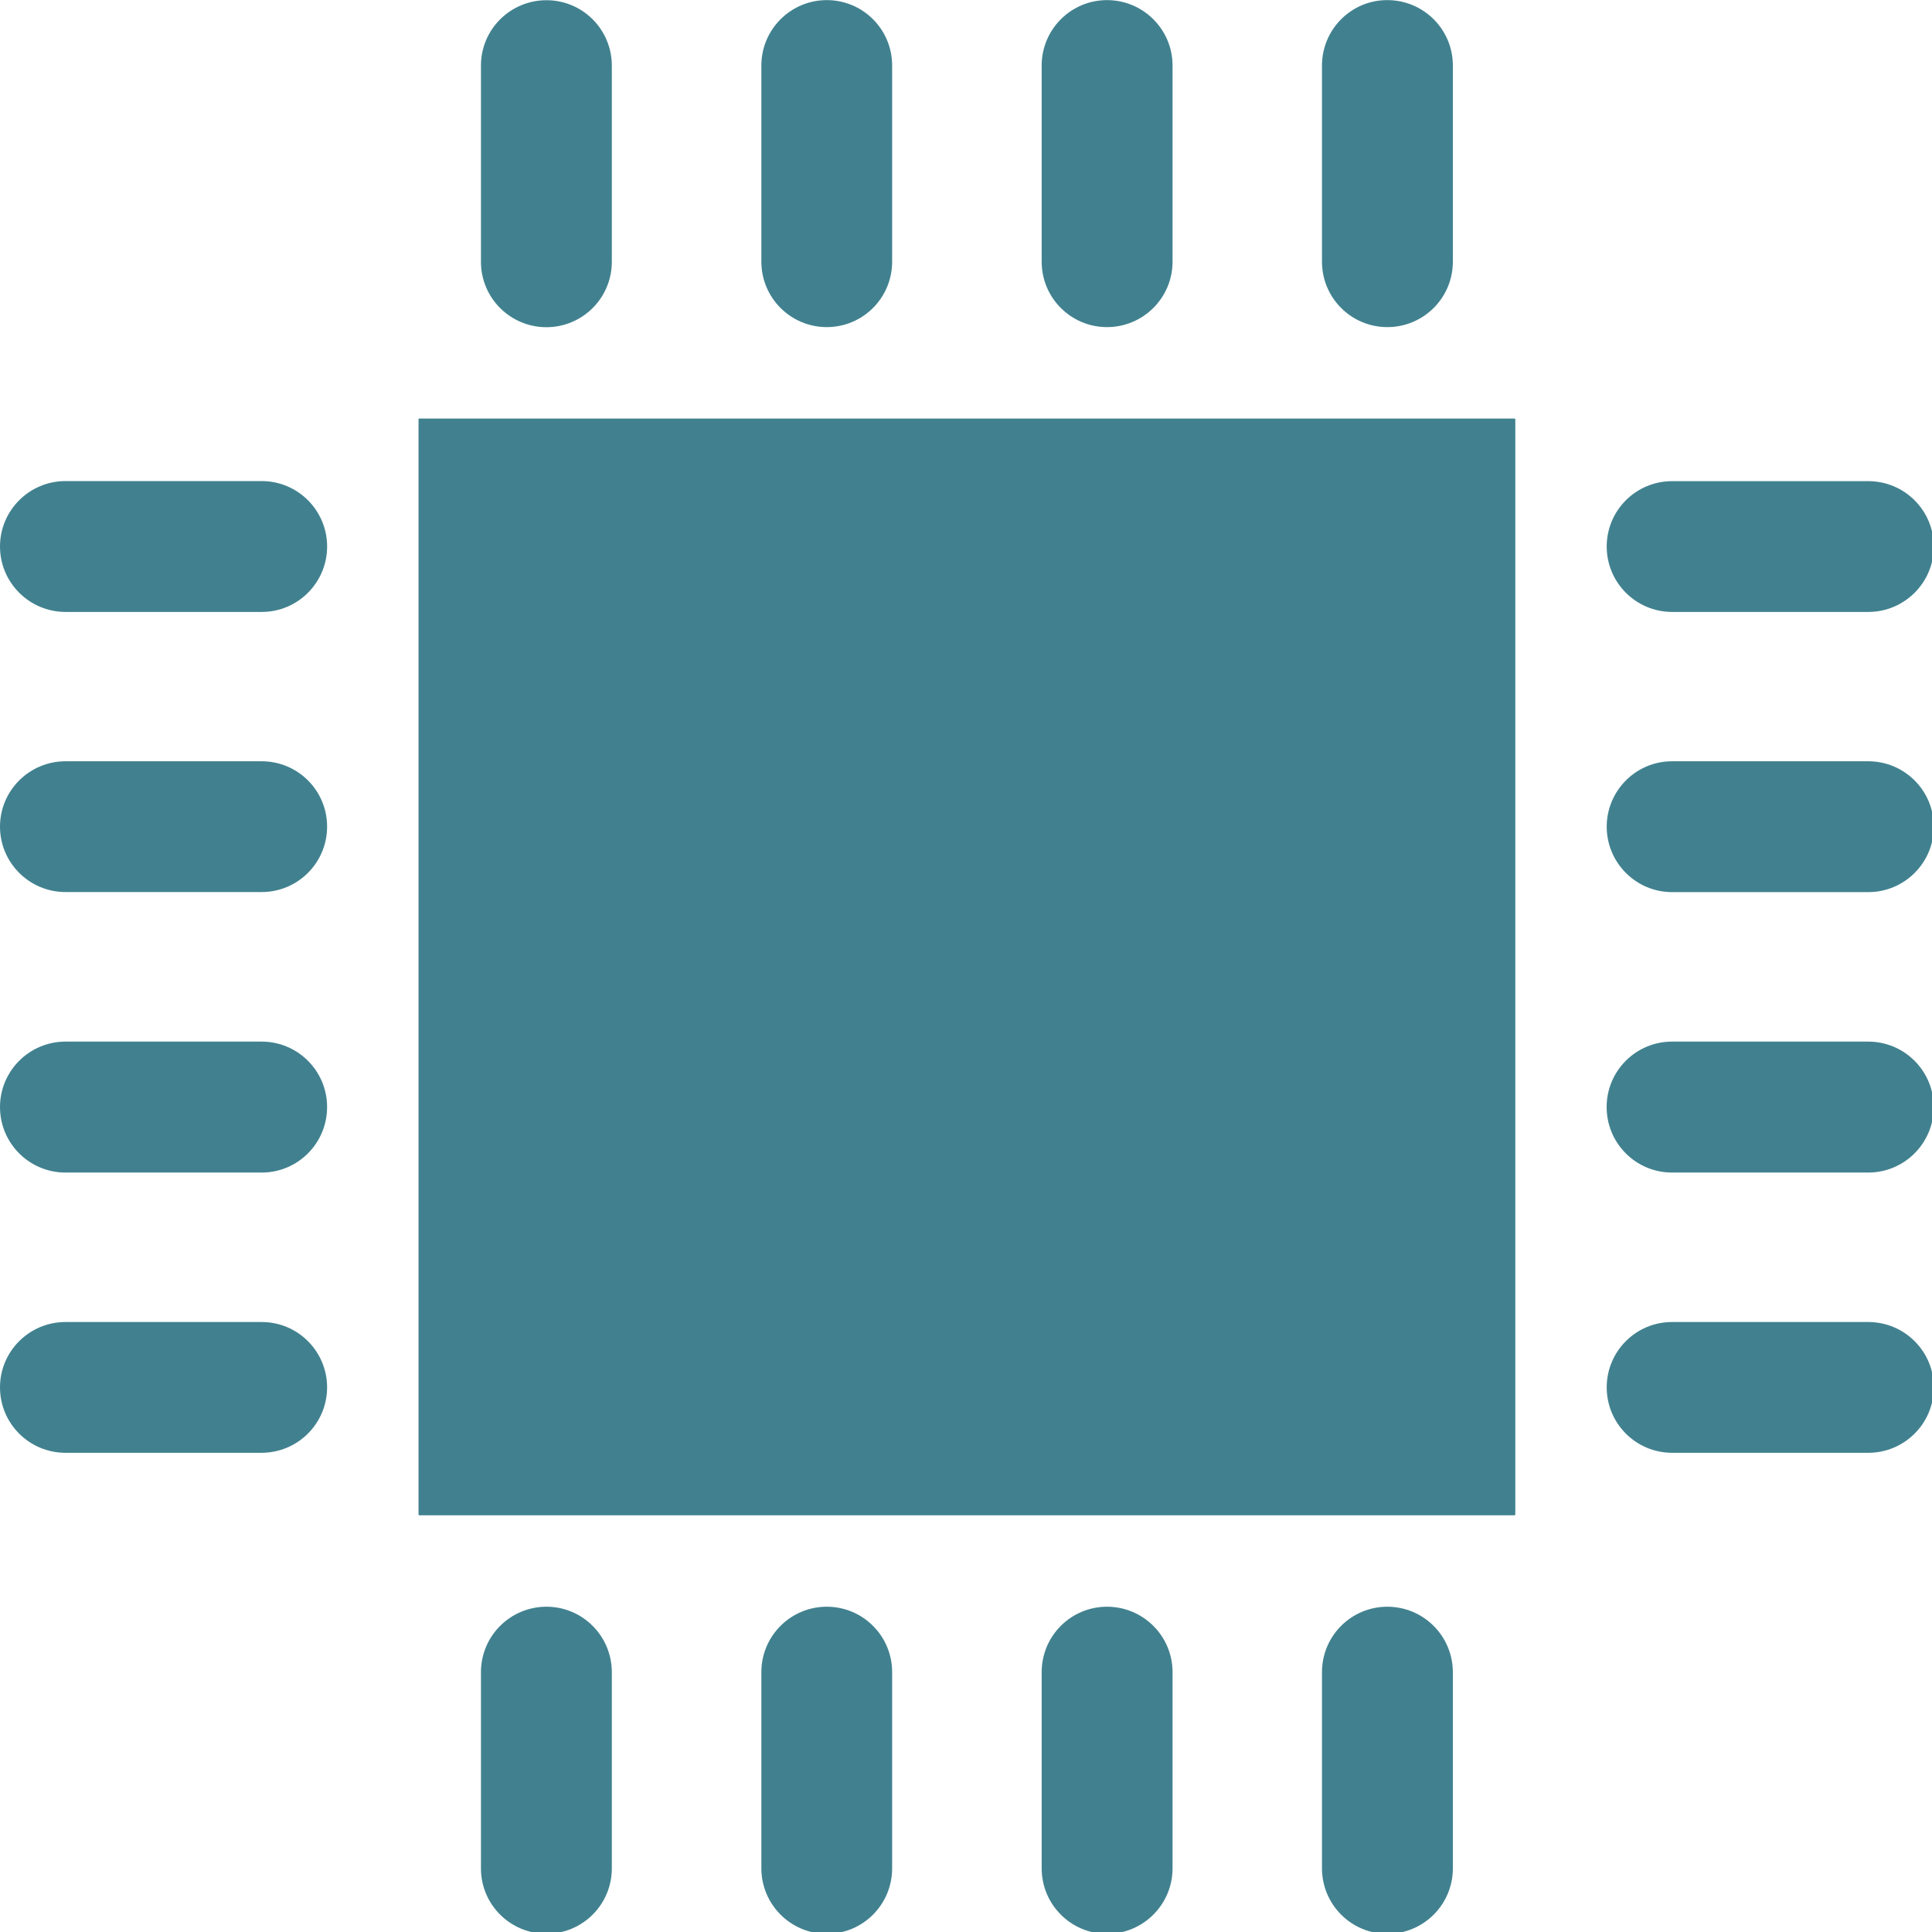 <?xml version="1.0" encoding="UTF-8" standalone="no"?>
<!-- Generator: Adobe Illustrator 18.1.1, SVG Export Plug-In . SVG Version: 6.00 Build 0)  -->

<svg
   xmlns:dc="http://purl.org/dc/elements/1.1/"
   xmlns:cc="http://creativecommons.org/ns#"
   xmlns:rdf="http://www.w3.org/1999/02/22-rdf-syntax-ns#"
   xmlns:svg="http://www.w3.org/2000/svg"
   xmlns="http://www.w3.org/2000/svg"
   xmlns:sodipodi="http://sodipodi.sourceforge.net/DTD/sodipodi-0.dtd"
   xmlns:inkscape="http://www.inkscape.org/namespaces/inkscape"
   version="1.1"
   id="Capa_1"
   x="0px"
   y="0px"
   viewBox="0 0 32 32"
   xml:space="preserve"
   inkscape:version="0.91 r13725"
   sodipodi:docname="firmware32.svg"
   inkscape:export-filename="/Users/zefal/Development/Universal-G-Code-Sender/ugs-platform/ugs-platform-ugscore/src/main/resources/resources/icons/firmware.png"
   inkscape:export-xdpi="19.017181"
   inkscape:export-ydpi="19.017181"
   width="32"
   height="32"><defs
     id="defs81" /><sodipodi:namedview
     pagecolor="#ffffff"
     bordercolor="#666666"
     borderopacity="1"
     objecttolerance="10"
     gridtolerance="10"
     guidetolerance="10"
     inkscape:pageopacity="0"
     inkscape:pageshadow="2"
     inkscape:window-width="1205"
     inkscape:window-height="778"
     id="namedview79"
     showgrid="false"
     inkscape:zoom="8.2480116"
     inkscape:cx="-23.357164"
     inkscape:cy="10.477471"
     inkscape:window-x="0"
     inkscape:window-y="0"
     inkscape:window-maximized="0"
     inkscape:current-layer="Capa_1" /><g
     id="g3"
     style="fill:#41818f;fill-opacity:1"
     transform="matrix(0.423,0,0,0.423,0,0.001)"><g
       id="g5"
       style="fill:#41818f;fill-opacity:1"><polygon
         style="fill:#41818f;fill-opacity:1"
         points="59.334,59.311 59.334,16.404 59.302,16.386 16.42,16.386 16.388,16.404 16.388,59.311 16.42,59.332 59.302,59.332 "
         id="polygon7" /><g
         id="g9"
         style="fill:#41818f;fill-opacity:1"><path
           style="fill:#41818f;fill-opacity:1"
           d="m 65.475,23.959 7.68,0 c 1.417,0 2.566,-1.149 2.566,-2.559 0,-1.41 -1.145,-2.562 -2.566,-2.562 l -7.68,0 c -1.417,0 -2.562,1.145 -2.562,2.559 0,1.413 1.145,2.562 2.562,2.562 z"
           id="path11"
           inkscape:connector-curvature="0" /><path
           style="fill:#41818f;fill-opacity:1"
           d="m 73.152,29.806 -7.68,0 c -1.414,0 -2.559,1.152 -2.559,2.562 0,1.41 1.145,2.562 2.562,2.562 l 7.68,0 c 1.417,0 2.566,-1.149 2.566,-2.562 0,-1.413 -1.148,-2.562 -2.569,-2.562 z"
           id="path13"
           inkscape:connector-curvature="0" /><path
           style="fill:#41818f;fill-opacity:1"
           d="m 73.152,40.783 -7.68,0 c -1.417,0 -2.562,1.149 -2.562,2.562 0,1.417 1.145,2.566 2.562,2.566 l 7.68,0 c 1.417,0 2.566,-1.149 2.566,-2.566 0,-1.41 -1.145,-2.562 -2.566,-2.562 z"
           id="path15"
           inkscape:connector-curvature="0" /><path
           style="fill:#41818f;fill-opacity:1"
           d="m 73.152,51.763 -7.68,0 c -1.414,0 -2.559,1.145 -2.559,2.559 0,1.414 1.145,2.562 2.562,2.562 l 7.68,0 c 1.417,0 2.566,-1.149 2.566,-2.562 0,-1.413 -1.148,-2.559 -2.569,-2.559 z"
           id="path17"
           inkscape:connector-curvature="0" /></g><g
         id="g19"
         style="fill:#41818f;fill-opacity:1"><path
           style="fill:#41818f;fill-opacity:1"
           d="m 23.957,10.248 0,-7.68 c 0,-1.417 -1.145,-2.562 -2.559,-2.562 -1.417,0 -2.566,1.145 -2.566,2.562 l 0,7.68 c 0,1.417 1.149,2.562 2.566,2.562 1.414,-0.003 2.559,-1.148 2.559,-2.562 z"
           id="path21"
           inkscape:connector-curvature="0" /><path
           style="fill:#41818f;fill-opacity:1"
           d="m 29.812,2.564 0,7.68 c 0,1.417 1.149,2.562 2.562,2.562 1.413,0 2.559,-1.145 2.559,-2.562 l 0,-7.68 c 0,-1.417 -1.145,-2.562 -2.559,-2.562 -1.414,0 -2.562,1.149 -2.562,2.562 z"
           id="path23"
           inkscape:connector-curvature="0" /><path
           style="fill:#41818f;fill-opacity:1"
           d="m 40.788,2.564 0,7.68 c 0,1.417 1.145,2.562 2.559,2.562 1.414,0 2.566,-1.145 2.566,-2.562 l 0,-7.68 c 0,-1.417 -1.152,-2.562 -2.566,-2.562 -1.414,0 -2.559,1.149 -2.559,2.562 z"
           id="path25"
           inkscape:connector-curvature="0" /><path
           style="fill:#41818f;fill-opacity:1"
           d="m 51.764,2.564 0,7.68 c 0,1.417 1.145,2.562 2.559,2.562 1.417,0 2.566,-1.145 2.566,-2.562 l 0,-7.68 c 0,-1.417 -1.149,-2.562 -2.566,-2.562 -1.413,-0.004 -2.559,1.149 -2.559,2.562 z"
           id="path27"
           inkscape:connector-curvature="0" /></g><g
         id="g29"
         style="fill:#41818f;fill-opacity:1"><path
           style="fill:#41818f;fill-opacity:1"
           d="m 23.957,73.157 0,-7.68 c 0,-1.417 -1.145,-2.566 -2.559,-2.566 -1.417,0 -2.566,1.145 -2.566,2.566 l 0,7.68 c 0,1.417 1.149,2.559 2.566,2.559 1.414,0 2.559,-1.145 2.559,-2.559 z"
           id="path31"
           inkscape:connector-curvature="0" /><path
           style="fill:#41818f;fill-opacity:1"
           d="m 29.812,65.473 0,7.68 c 0,1.417 1.149,2.566 2.562,2.566 1.413,0 2.559,-1.145 2.559,-2.566 l 0,-7.68 c 0,-1.417 -1.145,-2.562 -2.559,-2.562 -1.414,0 -2.562,1.145 -2.562,2.562 z"
           id="path33"
           inkscape:connector-curvature="0" /><path
           style="fill:#41818f;fill-opacity:1"
           d="m 40.788,65.473 0,7.68 c 0,1.417 1.145,2.566 2.559,2.566 1.414,0 2.566,-1.145 2.566,-2.566 l 0,-7.68 c 0,-1.417 -1.152,-2.562 -2.566,-2.562 -1.414,0 -2.559,1.145 -2.559,2.562 z"
           id="path35"
           inkscape:connector-curvature="0" /><path
           style="fill:#41818f;fill-opacity:1"
           d="m 51.764,65.473 0,7.68 c 0,1.417 1.145,2.566 2.559,2.566 1.417,0 2.566,-1.145 2.566,-2.566 l 0,-7.68 c -0.004,-1.417 -1.152,-2.562 -2.566,-2.562 -1.414,0 -2.559,1.145 -2.559,2.562 z"
           id="path37"
           inkscape:connector-curvature="0" /></g><g
         id="g39"
         style="fill:#41818f;fill-opacity:1"><path
           style="fill:#41818f;fill-opacity:1"
           d="m 2.57,23.959 7.68,0 c 1.414,0 2.559,-1.152 2.559,-2.562 0,-1.41 -1.145,-2.562 -2.562,-2.562 l -7.68,0 C 1.149,18.834 0,19.983 0,21.396 c 0,1.414 1.149,2.563 2.57,2.563 z"
           id="path41"
           inkscape:connector-curvature="0" /><path
           style="fill:#41818f;fill-opacity:1"
           d="m 10.246,29.806 -7.68,0 C 1.149,29.806 0,30.955 0,32.365 c 0,1.41 1.145,2.562 2.566,2.562 l 7.68,0 c 1.417,0 2.562,-1.149 2.562,-2.562 10e-4,-1.413 -1.145,-2.559 -2.562,-2.559 z"
           id="path43"
           inkscape:connector-curvature="0" /><path
           style="fill:#41818f;fill-opacity:1"
           d="m 10.246,40.783 -7.68,0 C 1.149,40.783 0,41.932 0,43.345 c 0,1.417 1.145,2.566 2.566,2.566 l 7.68,0 c 1.417,0 2.562,-1.149 2.562,-2.566 10e-4,-1.41 -1.145,-2.562 -2.562,-2.562 z"
           id="path45"
           inkscape:connector-curvature="0" /><path
           style="fill:#41818f;fill-opacity:1"
           d="m 10.246,51.763 -7.68,0 C 1.149,51.763 0,52.908 0,54.322 c 0,1.414 1.145,2.562 2.566,2.562 l 7.68,0 c 1.417,-0.004 2.562,-1.152 2.562,-2.562 0,-1.41 -1.145,-2.559 -2.562,-2.559 z"
           id="path47"
           inkscape:connector-curvature="0" /></g></g></g><g
     id="g49"
     transform="matrix(0.423,0,0,0.423,0,0.001)"
     style="fill:#41818f;fill-opacity:1" /><g
     id="g51"
     transform="matrix(0.423,0,0,0.423,0,0.001)"
     style="fill:#41818f;fill-opacity:1" /><g
     id="g53"
     transform="matrix(0.423,0,0,0.423,0,0.001)"
     style="fill:#41818f;fill-opacity:1" /><g
     id="g55"
     transform="matrix(0.423,0,0,0.423,0,0.001)"
     style="fill:#41818f;fill-opacity:1" /><g
     id="g57"
     transform="matrix(0.423,0,0,0.423,0,0.001)"
     style="fill:#41818f;fill-opacity:1" /><g
     id="g59"
     transform="matrix(0.423,0,0,0.423,0,0.001)"
     style="fill:#41818f;fill-opacity:1" /><g
     id="g61"
     transform="matrix(0.423,0,0,0.423,0,0.001)"
     style="fill:#41818f;fill-opacity:1" /><g
     id="g63"
     transform="matrix(0.423,0,0,0.423,0,0.001)"
     style="fill:#41818f;fill-opacity:1" /><g
     id="g65"
     transform="matrix(0.423,0,0,0.423,0,0.001)"
     style="fill:#41818f;fill-opacity:1" /><g
     id="g67"
     transform="matrix(0.423,0,0,0.423,0,0.001)"
     style="fill:#41818f;fill-opacity:1" /><g
     id="g69"
     transform="matrix(0.423,0,0,0.423,0,0.001)"
     style="fill:#41818f;fill-opacity:1" /><g
     id="g71"
     transform="matrix(0.423,0,0,0.423,0,0.001)"
     style="fill:#41818f;fill-opacity:1" /><g
     id="g73"
     transform="matrix(0.423,0,0,0.423,0,0.001)"
     style="fill:#41818f;fill-opacity:1" /><g
     id="g75"
     transform="matrix(0.423,0,0,0.423,0,0.001)"
     style="fill:#41818f;fill-opacity:1" /><g
     id="g77"
     transform="matrix(0.423,0,0,0.423,0,0.001)"
     style="fill:#41818f;fill-opacity:1" /></svg>
